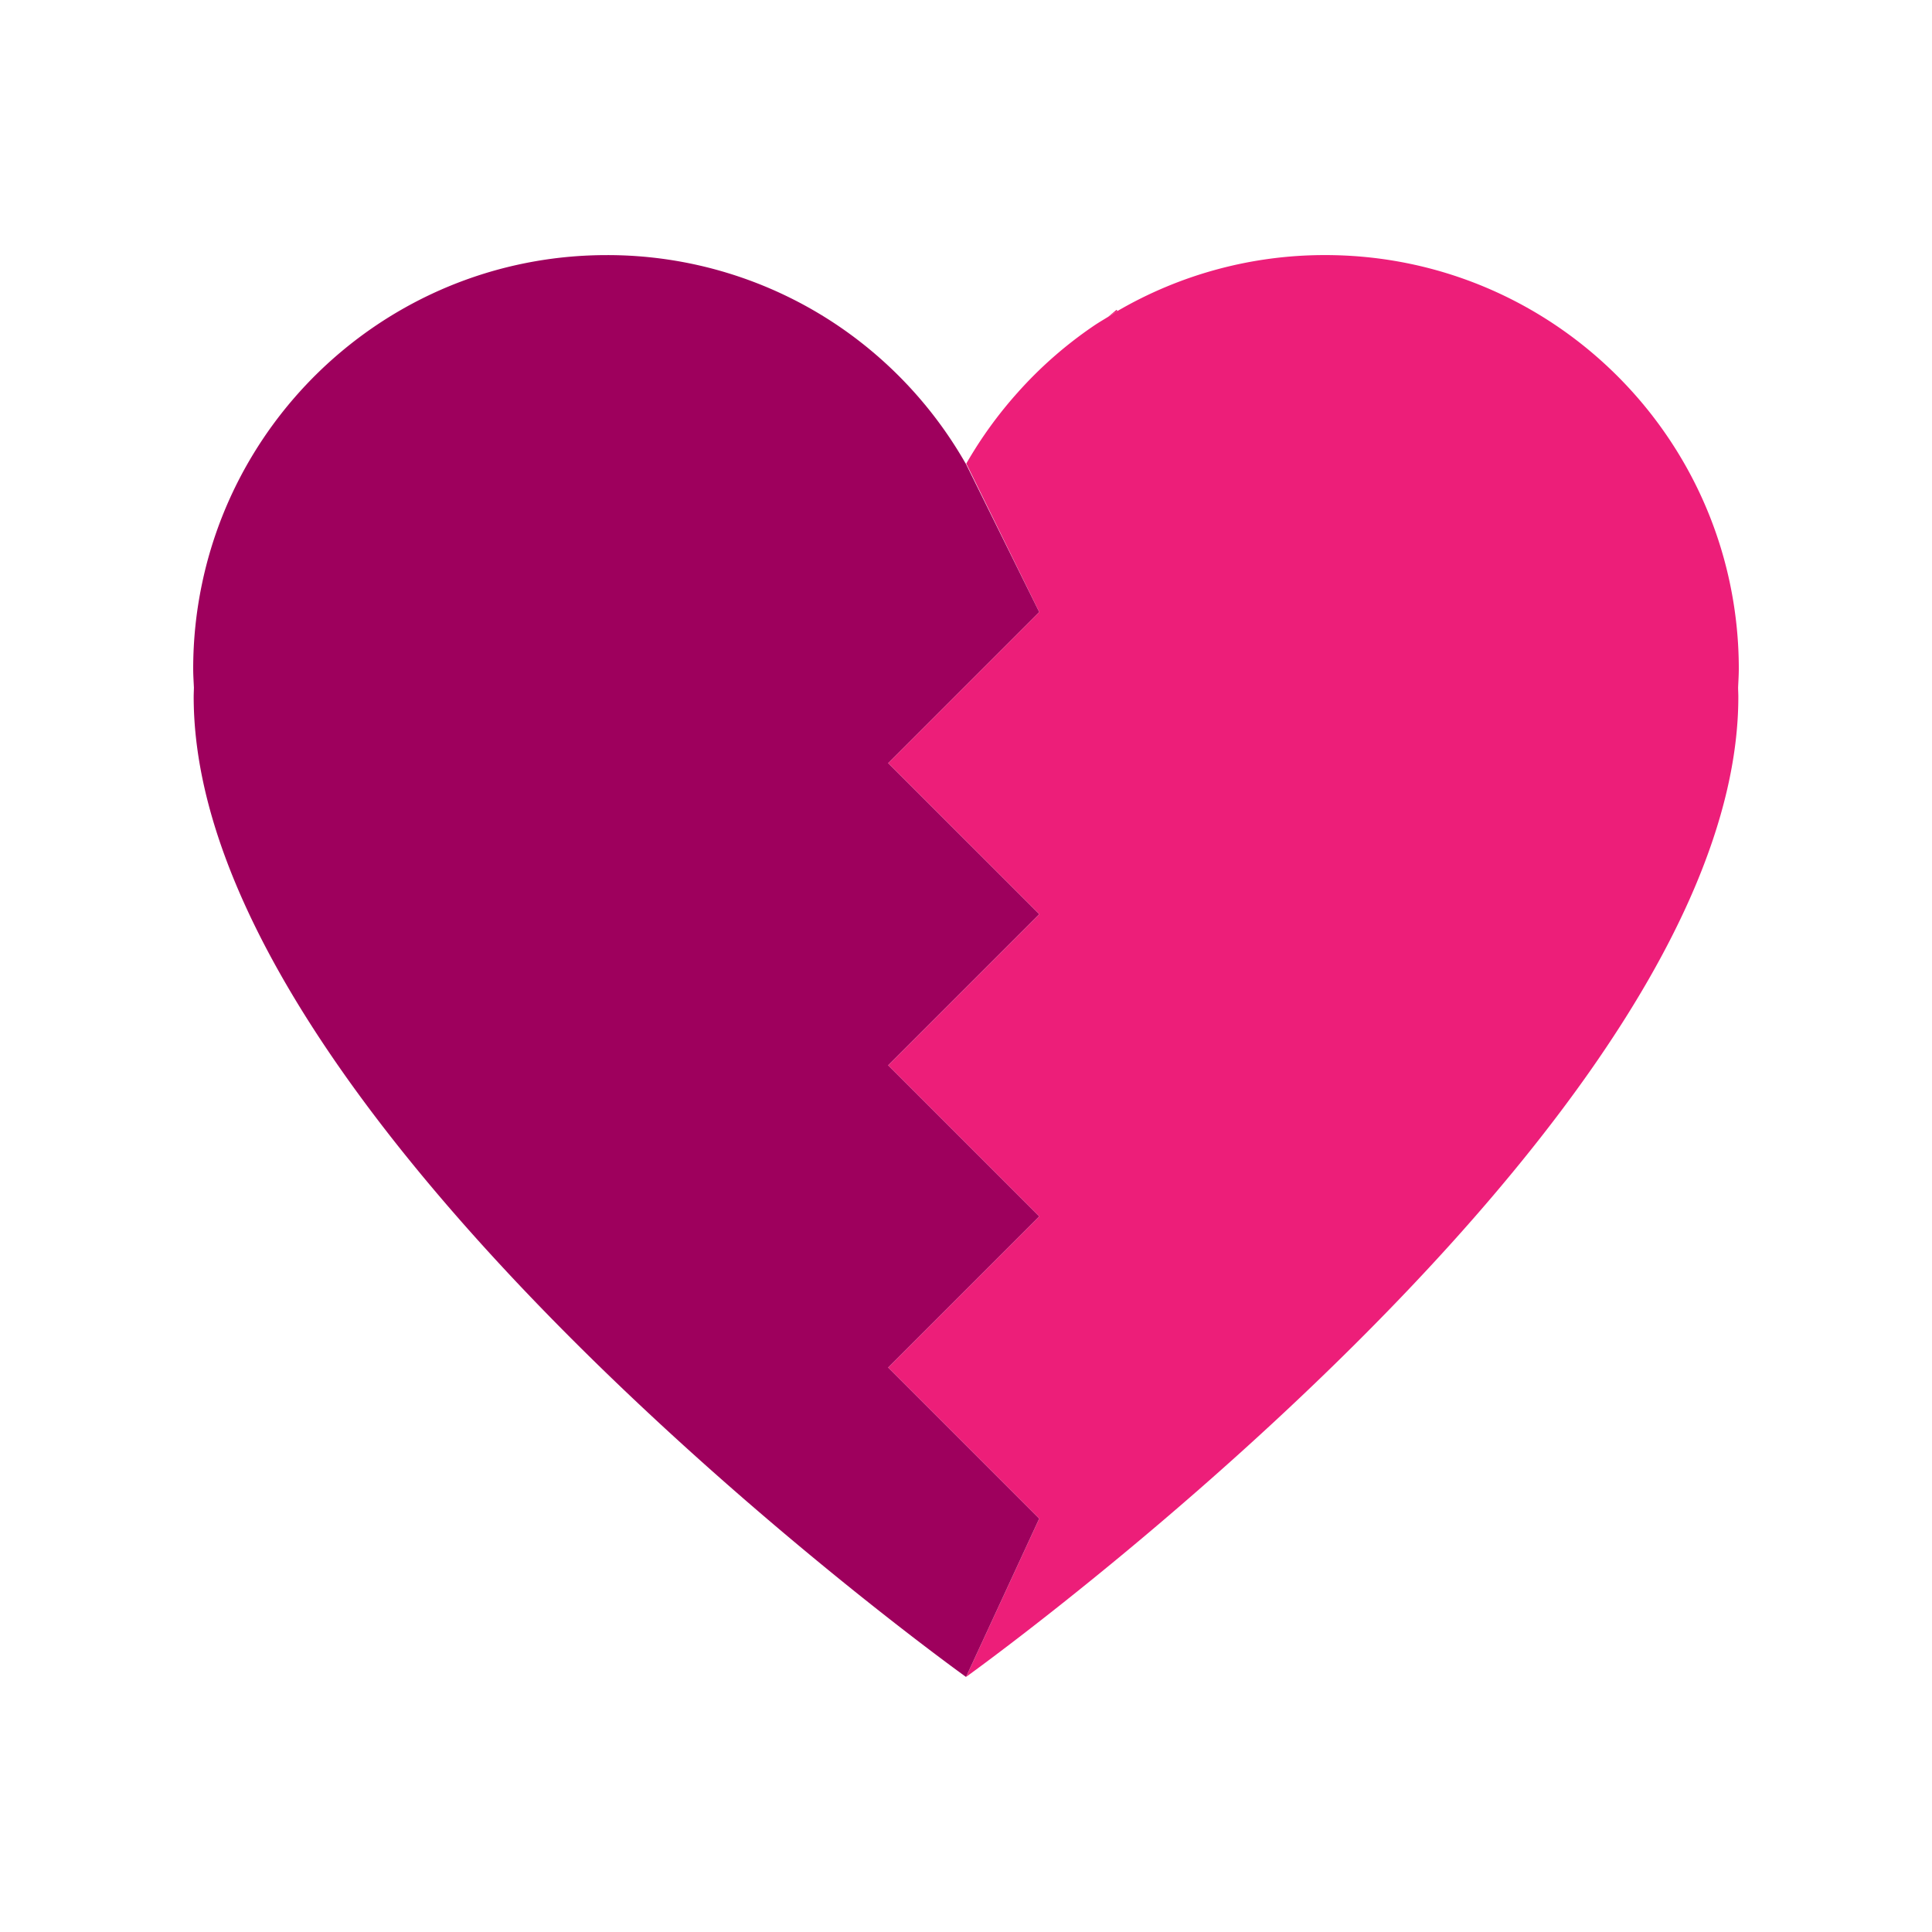 <?xml version="1.0"?><svg version="1.1" id="圖層_1" xmlns="http://www.w3.org/2000/svg" x="0" y="0" viewBox="0 0 100 100" xml:space="preserve"><path d="M50 24.019a.298.298 0 0 0 .014-.024l-.073-.072.059.096z" fill="none"/><path d="M57.789 16.037l-.437.365c.165-.102.326-.21.494-.308l-.057-.057z" fill="#ed1e79"/><path d="M90 34.613a21.48 21.48 0 0 0-.451-4.378c-2.021-9.724-10.635-17.032-20.959-17.032a21.304 21.304 0 0 0-10.743 2.891c-.168.098-.329.206-.494.308-.242.149-.488.292-.723.451a21.31 21.31 0 0 0-3.958 3.467 21.68 21.68 0 0 0-2.657 3.675l3.775 7.683-7.821 7.821 7.821 7.821-7.821 7.821 7.821 7.821-7.821 7.821 7.821 7.821-3.787 8.193c.049-.035 13.652-9.784 24.975-22.287 5.272-5.822 10.046-12.239 12.73-18.553 1.429-3.362 2.268-6.695 2.268-9.892 0-.159-.01-.316-.012-.474.014-.327.036-.65.036-.978z" fill="#ed1e79"/><path d="M45.968 39.499l7.821-7.821L50 24.019c-.005.008.005-.008 0 0l-.058-.095a21.469 21.469 0 0 0-6.571-7.07 21.311 21.311 0 0 0-11.96-3.65c-10.324 0-18.938 7.308-20.959 17.032A21.392 21.392 0 0 0 10 34.613c0 .328.022.651.037.975-.002.159-.012.315-.012.474C10.025 58.179 50 86.797 50 86.797l.002-.001 3.787-8.193-7.821-7.821 7.821-7.821-7.821-7.821 7.821-7.821-7.821-7.82z" fill="#9e005d"/></svg>